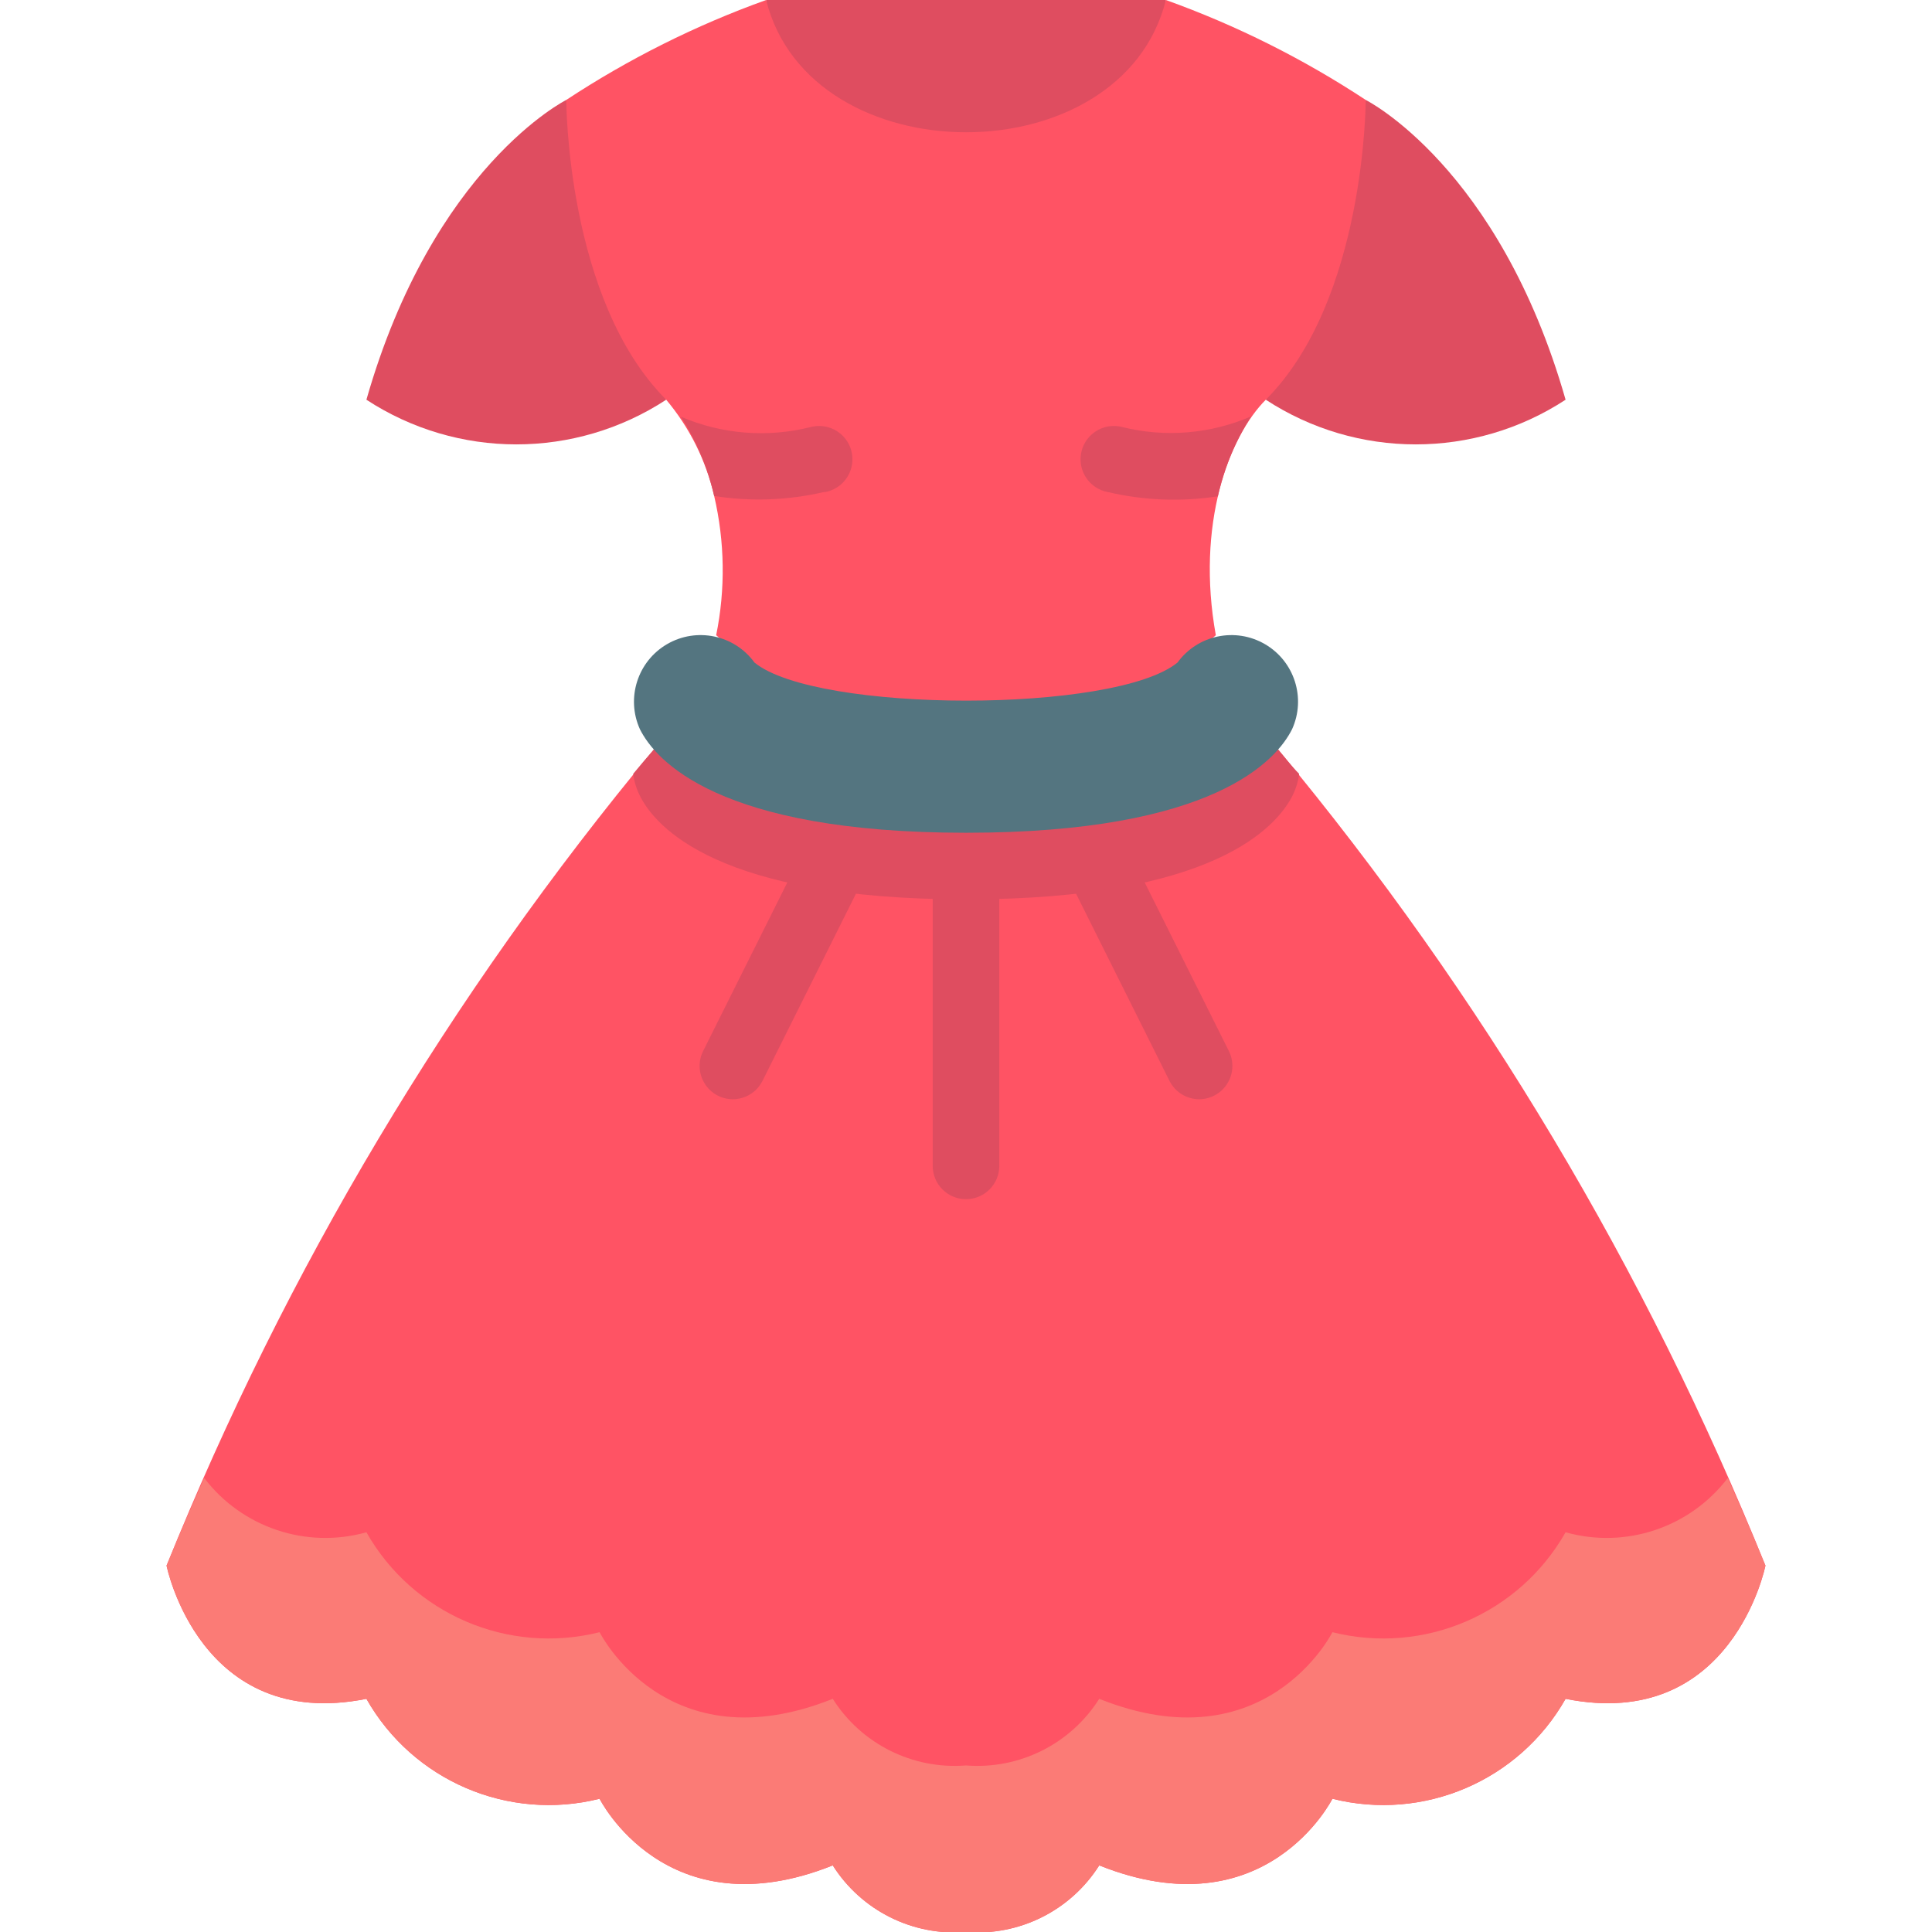 <svg height="512" viewBox="0 0 48 58" width="512" xmlns="http://www.w3.org/2000/svg"><g id="051---Dress" fill="none"><path id="Shape" d="m48 47s-1 5-6 4c-1.394 2.459-4.258 3.687-7 3 0 0-2 4-7 2-.859 1.357-2.399 2.127-4 2-1.601.127-3.141-.643-4-2-5 2-7-2-7-2-2.742.687-5.606-.541-7-3-5 1-6-4-6-4 3.58-8.874 8.516-17.139 14.63-24.5h18.74c6.112 7.362 11.048 15.627 14.63 24.5z" fill="#ff5364"/><g fill="#df4d60"><path id="Shape" d="m24 36c-.552 0-1-.448-1-1v-10c0-.552.448-1 1-1s1 .448 1 1v10c0 .552-.448 1-1 1z"/><path id="Shape" d="m17 33c-.347-.001-.668-.181-.849-.477-.181-.295-.197-.664-.041-.973l3.59-7.19c.27-.449.841-.613 1.308-.377s.673.793.472 1.277l-3.59 7.19c-.169.336-.513.549-.89.55z"/><path id="Shape" d="m31 33c-.377-.001-.721-.214-.89-.55l-3.59-7.19c-.201-.484.005-1.04.472-1.277s1.038-.072 1.308.377l3.59 7.19c.156.31.141.678-.041.973-.181.295-.503.476-.849.477z"/></g><path id="Shape" d="m48 47s-1 5-6 4c-1.394 2.459-4.258 3.687-7 3 0 0-2 4-7 2-.859 1.357-2.399 2.127-4 2-1.601.127-3.141-.643-4-2-5 2-7-2-7-2-2.742.687-5.606-.541-7-3-5 1-6-4-6-4 .37-.9.75-1.78 1.13-2.63 1.136 1.49 3.066 2.136 4.87 1.63 1.394 2.459 4.258 3.687 7 3 0 0 2 4 7 2 .859 1.357 2.399 2.127 4 2 1.601.127 3.141-.643 4-2 5 2 7-2 7-2 2.742.687 5.606-.541 7-3 1.804.506 3.734-.14 4.87-1.63.38.85.76 1.73 1.13 2.63z" fill="#fb7b76"/><path id="Rectangle-path" d="m18 0h12v6h-12z" fill="#df4d60"/><path id="Shape" d="m12 3s-4 2-6 9c2.734 1.788 6.266 1.788 9 0z" fill="#df4d60"/><path id="Shape" d="m36 3s4 2 6 9c-2.734 1.788-6.266 1.788-9 0z" fill="#df4d60"/><path id="Shape" d="m36 3s0 6-3 9c-1.11 1.11-2.1 3.75-1.5 7.07l-4.5 3.93h-6l-4.5-3.93c.281-1.381.26-2.807-.06-4.18-.244-1.064-.738-2.054-1.44-2.89-3-3-3-9-3-9 1.874-1.234 3.888-2.242 6-3 1.32 5.29 10.68 5.3 12 0 2.112.758 4.126 1.766 6 3z" fill="#ff5364"/><path id="Shape" d="m34 23.23c-.028.23-.096.453-.2.66-.48.94-2.37 3.11-9.8 3.11s-9.32-2.17-9.79-3.11c-.104-.207-.172-.43-.2-.66.22-.27.43-.51.62-.73h4.53c3.192.67 6.488.67 9.68 0h4.53c.19.22.4.5.63.73z" fill="#df4d60"/><path id="Shape" d="m19.74 14.77c-1.082.252-2.203.293-3.3.12-.193-.845-.531-1.651-1-2.38 1.231.528 2.601.637 3.9.31.353-.091.728.017.978.282s.336.646.224.993c-.112.347-.404.606-.762.675z" fill="#df4d60"/><path id="Shape" d="m28.69 12.82c-.353-.091-.728.017-.978.282s-.336.646-.224.993c.112.347.404.606.762.675 1.085.255 2.209.299 3.31.13.19-.852.529-1.665 1-2.4-1.22.528-2.58.641-3.87.32z" fill="#df4d60"/><path id="Shape" d="m24 25c-7.43 0-9.32-2.17-9.79-3.11-.422-.935-.069-2.037.817-2.553.887-.515 2.02-.277 2.623.553 1.86 1.52 10.83 1.53 12.7 0 .603-.829 1.736-1.068 2.623-.553.887.515 1.24 1.618.817 2.553-.47.94-2.36 3.11-9.79 3.11z" fill="#547580"/></g></svg>
